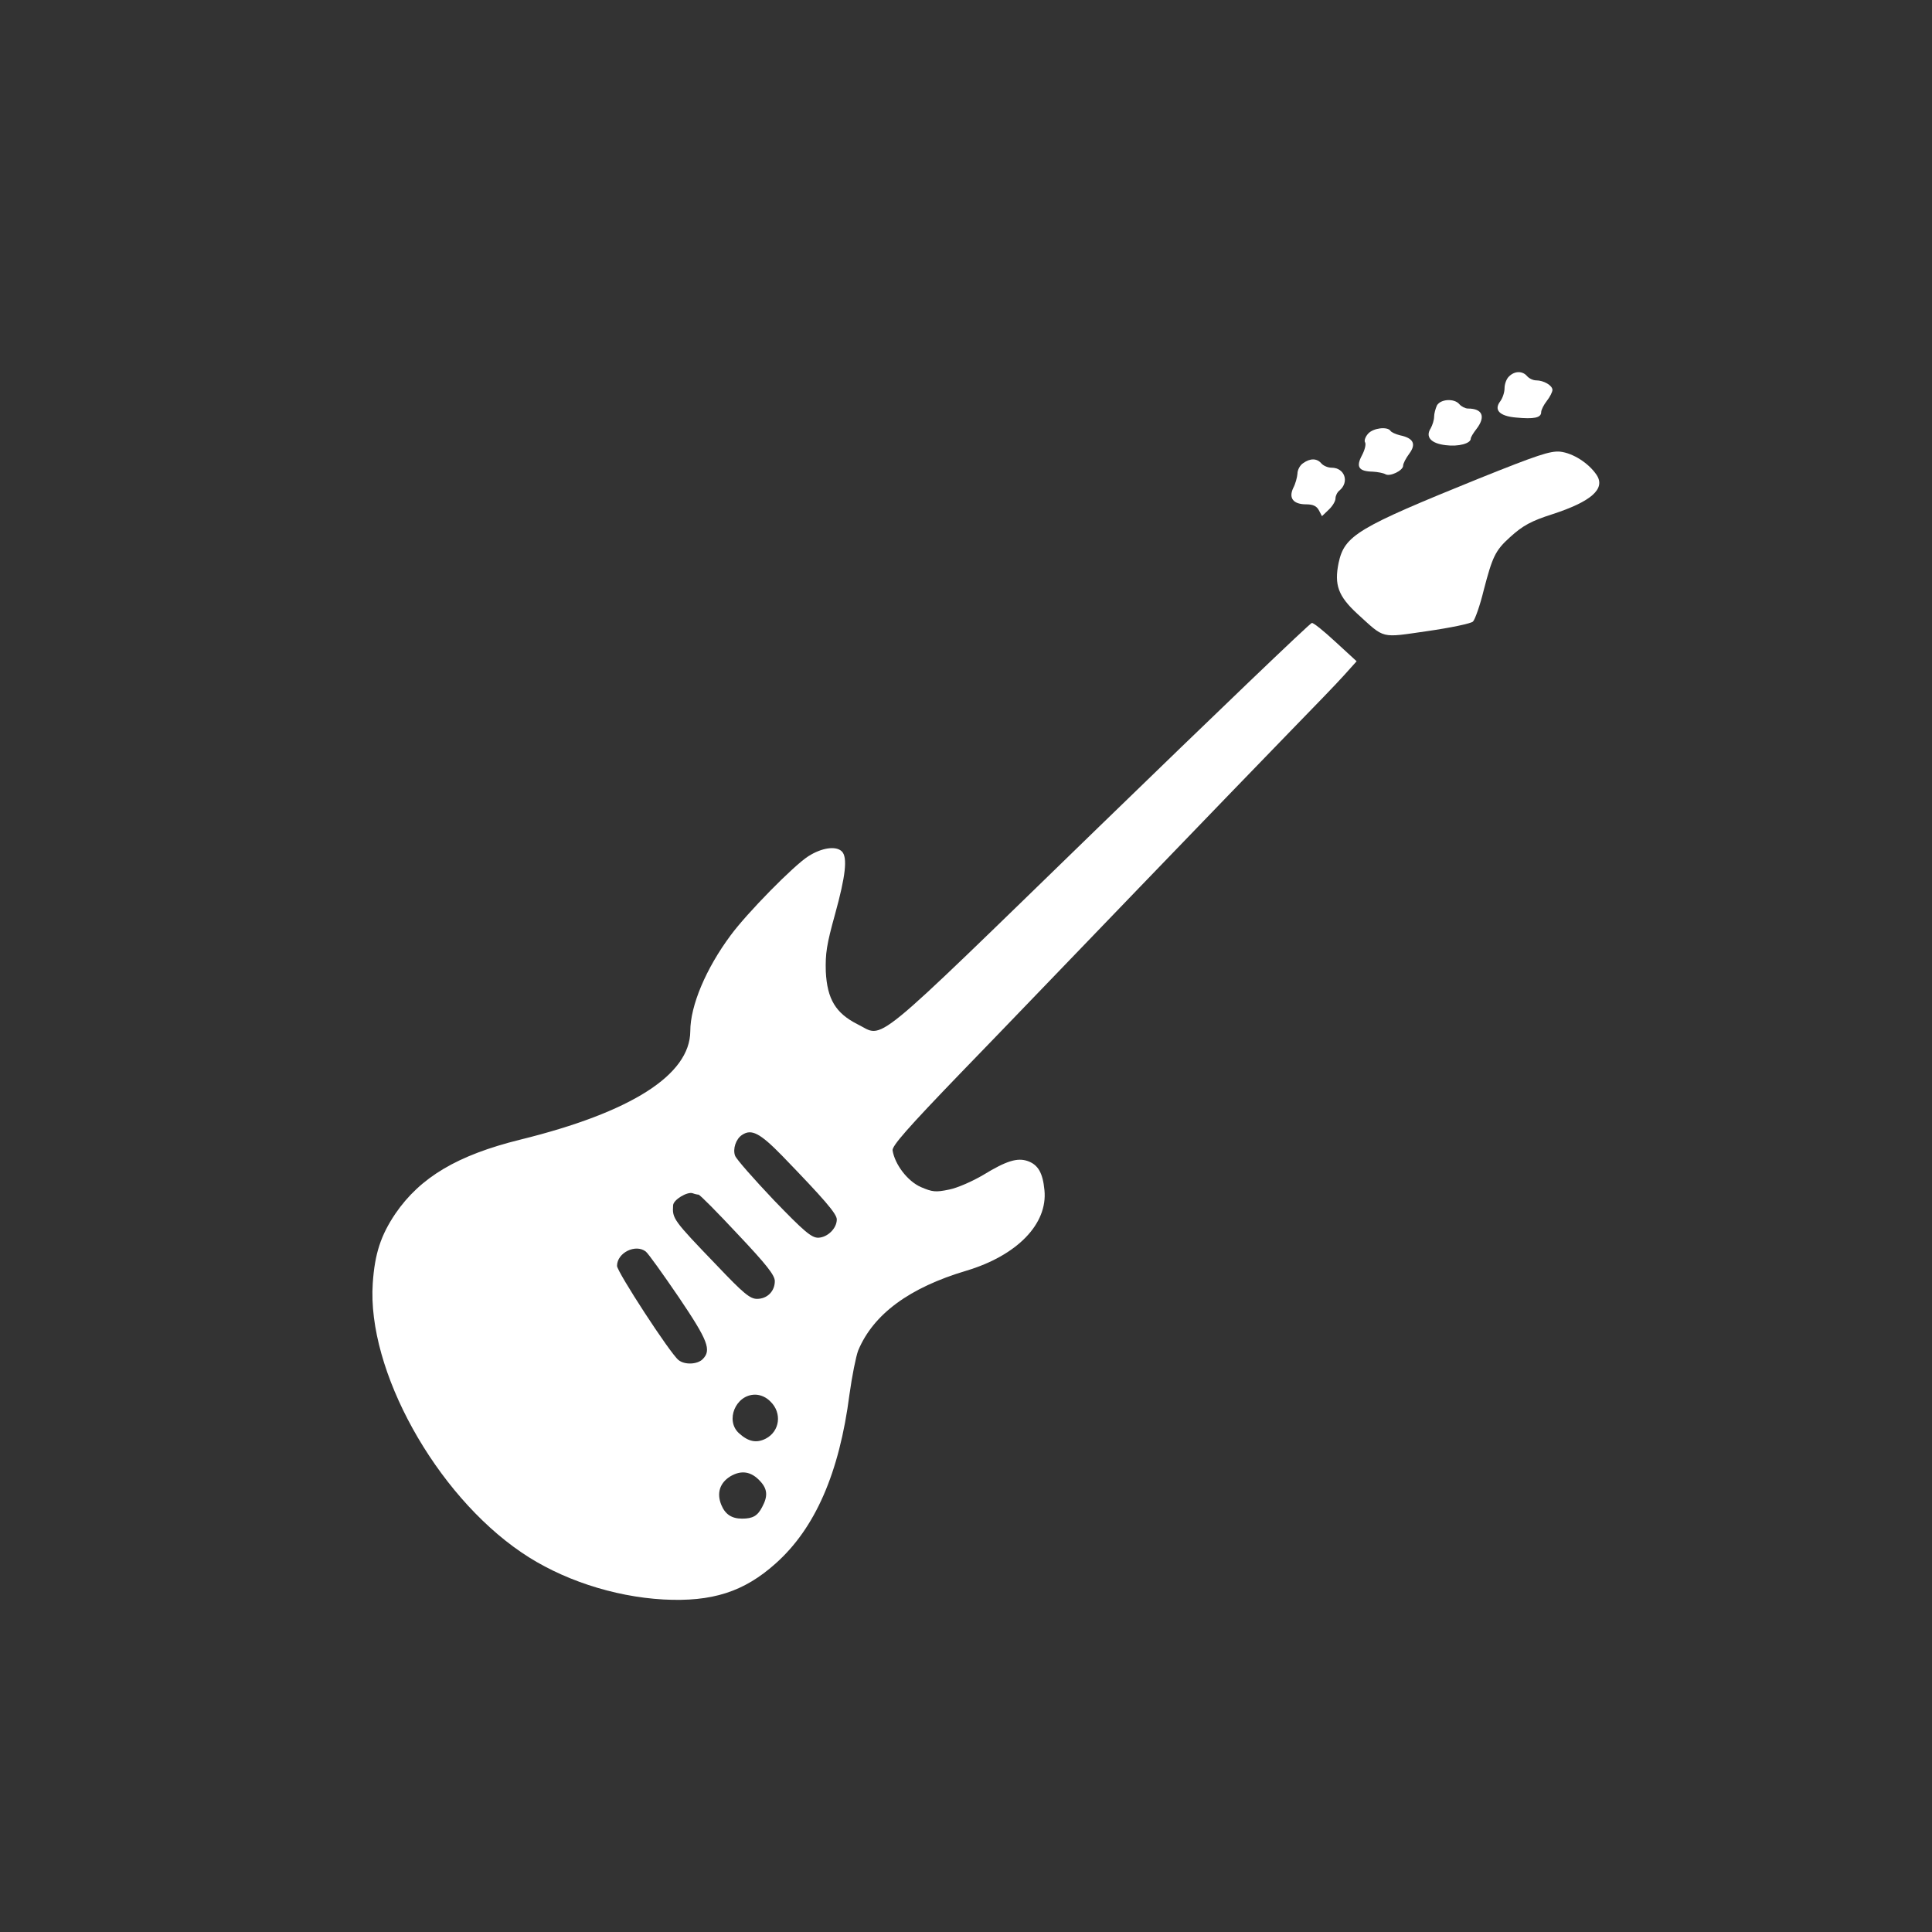 <svg width="48" height="48" viewBox="0 0 48 48" fill="none" xmlns="http://www.w3.org/2000/svg">
<rect x="0" y="0" width="48" height="48" fill="#333333" stroke="none"/>
<path d="M37.492 9.352C37.429 9.408 37.38 9.541 37.38 9.646C37.38 9.751 37.331 9.891 37.275 9.968C37.107 10.185 37.254 10.339 37.667 10.374C38.108 10.416 38.29 10.381 38.29 10.241C38.29 10.185 38.353 10.059 38.43 9.961C38.507 9.863 38.57 9.737 38.57 9.688C38.57 9.576 38.353 9.45 38.164 9.45C38.087 9.45 37.989 9.401 37.94 9.345C37.828 9.212 37.632 9.212 37.492 9.352Z" fill="white"/>
<path d="M35.7 10.073C35.665 10.15 35.63 10.276 35.63 10.353C35.63 10.437 35.588 10.563 35.546 10.64C35.406 10.857 35.553 11.018 35.917 11.06C36.232 11.102 36.54 11.018 36.54 10.899C36.54 10.864 36.603 10.759 36.68 10.661C36.918 10.353 36.834 10.15 36.47 10.15C36.407 10.15 36.309 10.101 36.26 10.045C36.134 9.891 35.791 9.912 35.7 10.073Z" fill="white"/>
<path d="M33.992 10.773C33.922 10.85 33.887 10.948 33.915 10.99C33.943 11.039 33.908 11.179 33.838 11.312C33.684 11.599 33.754 11.711 34.104 11.718C34.23 11.725 34.37 11.753 34.419 11.781C34.531 11.851 34.86 11.69 34.86 11.571C34.86 11.515 34.93 11.382 35.014 11.27C35.189 11.032 35.119 10.885 34.783 10.815C34.671 10.787 34.566 10.738 34.545 10.703C34.468 10.591 34.118 10.633 33.992 10.773Z" fill="white"/>
<path d="M36.75 11.886C33.726 13.111 33.404 13.3 33.257 13.986C33.145 14.532 33.25 14.812 33.719 15.246C34.419 15.883 34.286 15.848 35.462 15.68C36.043 15.596 36.547 15.491 36.596 15.442C36.645 15.393 36.771 15.043 36.862 14.665C37.079 13.832 37.149 13.678 37.513 13.349C37.835 13.055 38.045 12.943 38.57 12.775C39.536 12.46 39.893 12.145 39.669 11.802C39.473 11.508 39.081 11.256 38.759 11.221C38.514 11.2 38.199 11.305 36.75 11.886Z" fill="white"/>
<path d="M32.375 11.508C32.298 11.557 32.235 11.676 32.235 11.767C32.228 11.858 32.186 12.019 32.13 12.124C32.011 12.376 32.13 12.53 32.452 12.53C32.62 12.53 32.711 12.572 32.767 12.677L32.844 12.824L33.012 12.663C33.103 12.579 33.18 12.453 33.18 12.383C33.18 12.32 33.222 12.229 33.278 12.187C33.53 11.977 33.411 11.62 33.082 11.62C32.991 11.62 32.879 11.571 32.83 11.515C32.718 11.382 32.55 11.382 32.375 11.508Z" fill="white"/>
<path d="M27.3 20.545C21.504 26.173 21.987 25.781 21.301 25.445C20.762 25.172 20.552 24.822 20.517 24.143C20.503 23.688 20.538 23.464 20.748 22.708C21.007 21.77 21.063 21.301 20.916 21.154C20.769 21.007 20.412 21.063 20.083 21.273C19.719 21.504 18.557 22.687 18.151 23.24C17.542 24.059 17.15 24.983 17.15 25.62C17.143 26.705 15.68 27.636 12.922 28.315C11.368 28.7 10.444 29.246 9.821 30.156C9.464 30.688 9.31 31.143 9.261 31.885C9.114 34.041 10.822 37.121 12.957 38.57C13.93 39.235 15.232 39.669 16.485 39.739C17.689 39.802 18.48 39.55 19.264 38.85C20.251 37.975 20.853 36.596 21.105 34.643C21.168 34.188 21.266 33.698 21.322 33.551C21.7 32.648 22.596 31.99 24.01 31.57C25.27 31.192 26.033 30.408 25.949 29.568C25.907 29.134 25.788 28.938 25.536 28.847C25.277 28.756 25.004 28.84 24.43 29.19C24.171 29.344 23.793 29.512 23.583 29.554C23.247 29.624 23.17 29.617 22.876 29.491C22.547 29.344 22.232 28.931 22.176 28.581C22.162 28.469 22.547 28.028 23.87 26.656C24.815 25.683 26.81 23.604 28.308 22.05C29.813 20.489 31.5 18.739 32.06 18.165C32.627 17.584 33.229 16.961 33.397 16.772L33.705 16.429L33.187 15.953C32.9 15.687 32.634 15.47 32.592 15.477C32.55 15.477 30.17 17.759 27.3 20.545ZM19.432 28.714C20.475 29.792 20.79 30.156 20.79 30.296C20.79 30.52 20.559 30.744 20.328 30.751C20.16 30.751 19.978 30.597 19.222 29.813C18.732 29.295 18.298 28.805 18.263 28.714C18.2 28.546 18.284 28.294 18.438 28.196C18.669 28.042 18.879 28.147 19.432 28.714ZM17.353 29.68C17.388 29.68 17.822 30.121 18.326 30.66C19.04 31.416 19.25 31.682 19.25 31.829C19.25 32.081 19.061 32.27 18.809 32.27C18.634 32.27 18.473 32.137 17.808 31.437C16.716 30.303 16.702 30.275 16.723 29.946C16.73 29.806 17.073 29.603 17.206 29.645C17.262 29.666 17.325 29.68 17.353 29.68ZM16.044 31.094C16.107 31.143 16.471 31.654 16.863 32.228C17.591 33.306 17.682 33.544 17.458 33.768C17.325 33.901 17.01 33.915 16.856 33.789C16.646 33.621 15.33 31.598 15.33 31.451C15.33 31.122 15.792 30.898 16.044 31.094ZM19.145 34.825C19.432 35.105 19.376 35.56 19.026 35.742C18.795 35.861 18.592 35.819 18.361 35.609C18.011 35.294 18.277 34.65 18.76 34.65C18.893 34.65 19.04 34.713 19.145 34.825ZM18.886 36.799C19.068 36.995 19.082 37.17 18.935 37.443C18.823 37.66 18.704 37.73 18.438 37.73C18.179 37.73 18.018 37.625 17.92 37.387C17.801 37.093 17.885 36.841 18.144 36.68C18.417 36.519 18.662 36.554 18.886 36.799Z" fill="white"/>
</svg>
